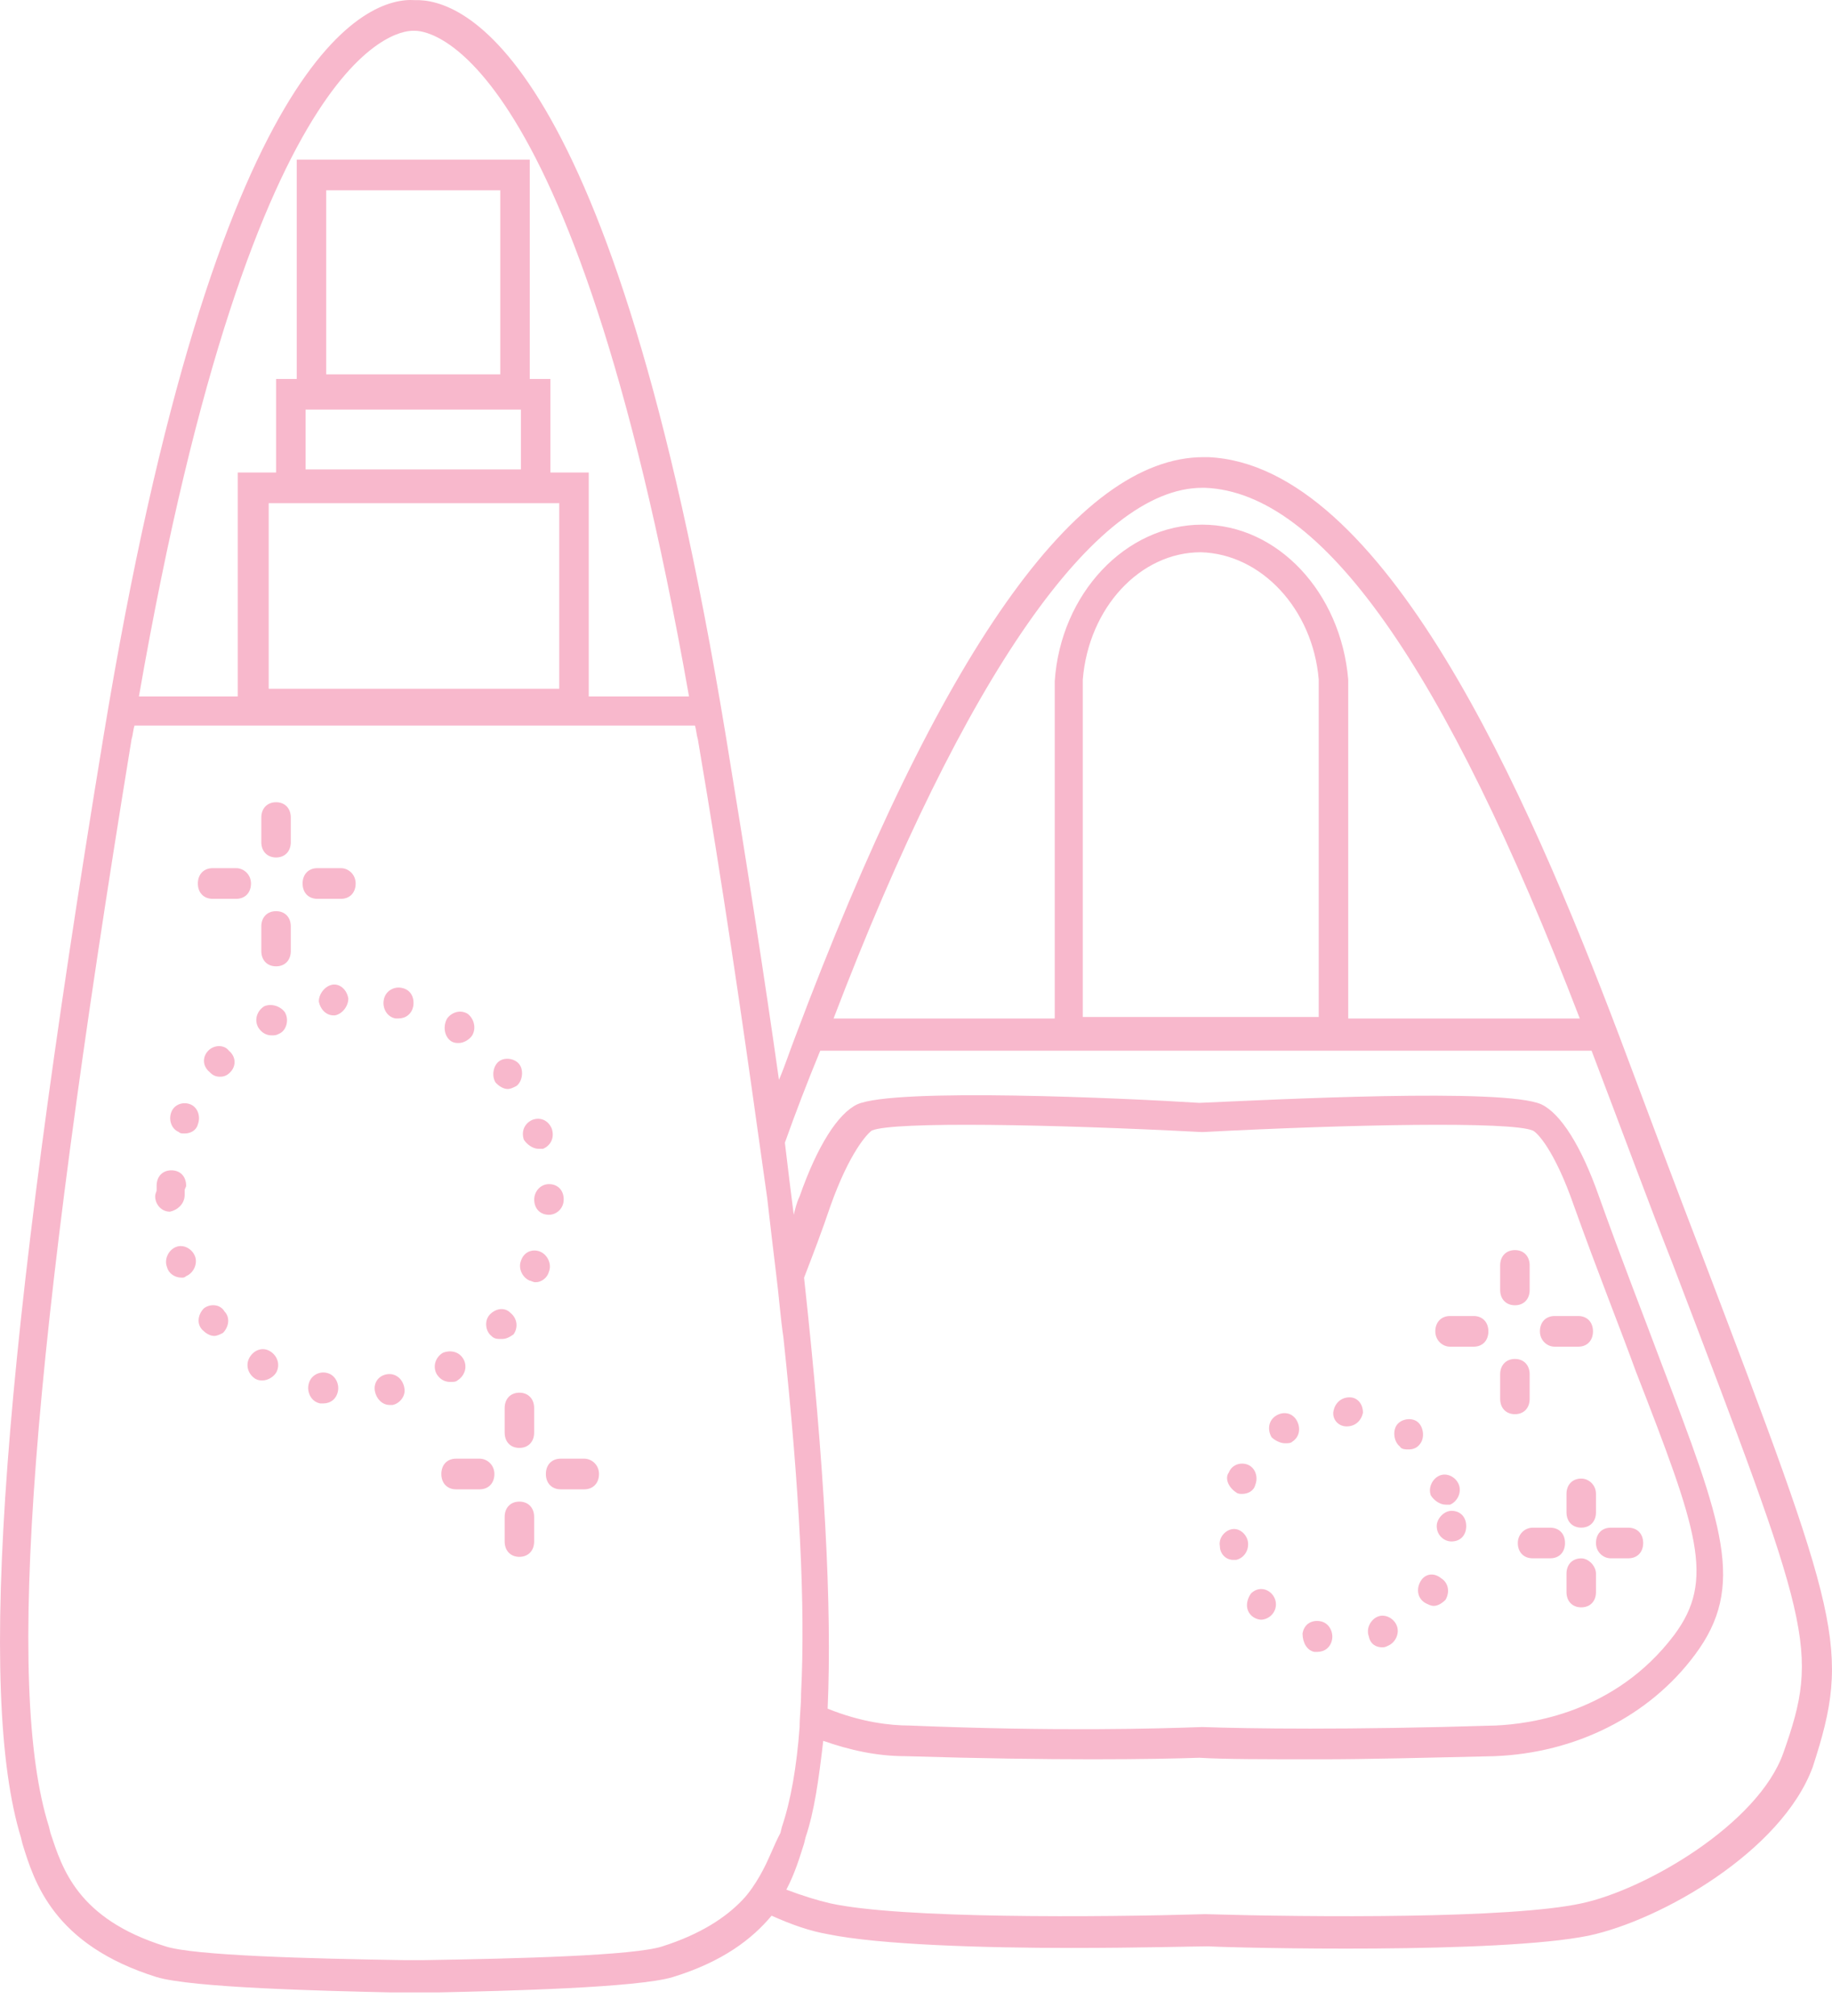 <svg width="30" height="33" viewBox="0 0 30 33" fill="none" xmlns="http://www.w3.org/2000/svg">
<path d="M27.85 20.488C27.464 19.484 27.029 18.329 26.522 16.973C25 12.956 22.658 7.609 19.784 7.483C19.76 7.483 19.735 7.483 19.711 7.483C17.634 7.483 15.389 10.672 13.022 16.973C12.925 17.224 12.853 17.45 12.756 17.676C12.515 15.969 12.225 14.111 11.887 12.053C10.027 0.755 7.54 -0.023 6.791 0.002C6.042 -0.048 3.555 0.755 1.695 12.053C0.029 22.17 -0.381 27.718 0.343 30.078L0.367 30.178C0.56 30.806 0.874 31.835 2.565 32.363C3.144 32.538 5.294 32.589 6.405 32.614H6.791H6.936H7.177C8.288 32.589 10.438 32.538 11.017 32.363C11.838 32.111 12.321 31.735 12.635 31.358C12.973 31.509 13.263 31.609 13.553 31.66C14.398 31.835 16.113 31.886 17.538 31.886C18.649 31.886 19.567 31.86 19.784 31.86C20.267 31.886 24.541 31.986 26.015 31.685C27.198 31.434 29.178 30.304 29.685 28.923C30.313 26.99 30.144 26.513 27.85 20.488ZM19.687 7.985C19.711 7.985 19.735 7.985 19.735 7.985C21.643 8.061 23.648 10.898 25.87 16.672H22.078V11.149V11.124C21.957 9.693 20.919 8.588 19.687 8.588C18.431 8.588 17.369 9.718 17.272 11.149V16.672H13.65C15.799 11.048 17.948 7.985 19.687 7.985ZM21.595 11.124V16.647H17.731V11.124C17.828 9.944 18.673 9.04 19.663 9.04C20.653 9.065 21.498 9.969 21.595 11.124ZM6.767 0.504H6.791C6.888 0.504 9.351 0.454 11.283 11.4H9.641V7.734H9.013V6.203H8.675V2.613H4.859V6.203H4.521V7.734H3.893V11.4H2.275C4.183 0.454 6.646 0.504 6.767 0.504ZM8.53 6.705V7.684H5.004V6.705H8.53ZM5.342 6.128V3.115H8.192V6.128H5.342ZM9.158 8.237V11.274H4.4V8.237H9.158ZM12.442 30.706C12.37 30.831 12.273 30.982 12.152 31.107C11.887 31.384 11.476 31.66 10.848 31.86C10.389 32.011 8.506 32.061 6.912 32.086H6.815H6.767H6.646C5.052 32.061 3.169 32.011 2.71 31.86C1.261 31.409 1.019 30.58 0.826 30.003L0.802 29.902C0.077 27.618 0.512 22.145 2.154 12.103C2.178 12.027 2.178 11.952 2.203 11.877H11.38C11.404 11.952 11.404 12.027 11.428 12.103C11.838 14.513 12.152 16.672 12.418 18.58C12.466 18.931 12.515 19.258 12.563 19.609C12.611 20.036 12.66 20.438 12.708 20.839C12.756 21.216 12.78 21.567 12.829 21.894C13.094 24.379 13.191 26.287 13.118 27.718C13.118 27.919 13.094 28.095 13.094 28.27C13.046 28.923 12.949 29.476 12.805 29.902L12.78 30.003C12.66 30.229 12.587 30.455 12.442 30.706ZM13.167 20.915C13.312 20.538 13.457 20.162 13.601 19.735C13.915 18.856 14.205 18.555 14.278 18.505C14.64 18.354 17.248 18.404 19.663 18.53H19.687H19.711C22.126 18.404 24.735 18.354 25.097 18.505C25.169 18.53 25.459 18.831 25.773 19.735C26.159 20.814 26.522 21.718 26.787 22.446C27.802 25.057 28.091 25.86 27.415 26.764C26.449 28.044 25.049 28.22 24.493 28.245C22.054 28.321 20.436 28.296 19.687 28.27C18.939 28.296 17.345 28.346 14.881 28.245C14.592 28.245 14.109 28.195 13.553 27.969C13.626 26.312 13.505 24.003 13.167 20.915ZM29.202 28.697C28.792 29.852 26.956 30.932 25.894 31.157C24.735 31.409 21.498 31.384 19.735 31.333C17.997 31.384 14.761 31.409 13.601 31.157C13.384 31.107 13.143 31.032 12.877 30.932C13.022 30.655 13.094 30.404 13.167 30.178L13.191 30.078C13.336 29.651 13.408 29.124 13.481 28.496C13.915 28.647 14.35 28.747 14.833 28.747C17.296 28.823 18.914 28.798 19.639 28.773C20.049 28.798 20.701 28.798 21.619 28.798C22.392 28.798 23.334 28.773 24.469 28.747C25.797 28.697 27.005 28.095 27.753 27.09C28.599 25.961 28.212 24.957 27.198 22.295C26.908 21.517 26.57 20.664 26.184 19.584C25.894 18.756 25.556 18.228 25.242 18.078C24.638 17.802 20.822 18.002 19.639 18.053C18.456 17.977 14.64 17.802 14.036 18.078C13.722 18.228 13.384 18.756 13.094 19.584C13.046 19.684 13.022 19.785 12.998 19.885C12.949 19.509 12.901 19.107 12.853 18.705C13.022 18.228 13.215 17.726 13.432 17.199H17.248H22.078H26.063C26.57 18.53 27.005 19.71 27.391 20.689C29.661 26.639 29.806 26.99 29.202 28.697Z" fill="#F8B8CC"/>
<path d="M4.521 13.132C4.376 13.132 4.279 13.232 4.279 13.383V13.785C4.279 13.935 4.376 14.036 4.521 14.036C4.666 14.036 4.762 13.935 4.762 13.785V13.383C4.762 13.232 4.666 13.132 4.521 13.132Z" fill="#F8B8CC"/>
<path d="M4.521 14.915C4.376 14.915 4.279 15.015 4.279 15.165V15.567C4.279 15.718 4.376 15.818 4.521 15.818C4.666 15.818 4.762 15.718 4.762 15.567V15.165C4.762 15.015 4.666 14.915 4.521 14.915Z" fill="#F8B8CC"/>
<path d="M3.868 14.211H3.482C3.337 14.211 3.24 14.312 3.24 14.462C3.24 14.613 3.337 14.713 3.482 14.713H3.868C4.013 14.713 4.11 14.613 4.11 14.462C4.11 14.312 3.989 14.211 3.868 14.211Z" fill="#F8B8CC"/>
<path d="M5.583 14.211H5.197C5.052 14.211 4.955 14.312 4.955 14.462C4.955 14.613 5.052 14.713 5.197 14.713H5.583C5.728 14.713 5.824 14.613 5.824 14.462C5.824 14.312 5.704 14.211 5.583 14.211Z" fill="#F8B8CC"/>
<path d="M8.505 22.797C8.36 22.797 8.264 22.898 8.264 23.049V23.45C8.264 23.601 8.36 23.701 8.505 23.701C8.65 23.701 8.747 23.601 8.747 23.45V23.049C8.747 22.898 8.65 22.797 8.505 22.797Z" fill="#F8B8CC"/>
<path d="M8.505 24.58C8.36 24.58 8.264 24.68 8.264 24.831V25.233C8.264 25.383 8.36 25.484 8.505 25.484C8.65 25.484 8.747 25.383 8.747 25.233V24.831C8.747 24.68 8.65 24.58 8.505 24.58Z" fill="#F8B8CC"/>
<path d="M7.854 23.877H7.468C7.323 23.877 7.227 23.977 7.227 24.128C7.227 24.278 7.323 24.379 7.468 24.379H7.854C7.999 24.379 8.096 24.278 8.096 24.128C8.096 23.977 7.975 23.877 7.854 23.877Z" fill="#F8B8CC"/>
<path d="M9.567 23.877H9.181C9.036 23.877 8.939 23.977 8.939 24.128C8.939 24.278 9.036 24.379 9.181 24.379H9.567C9.712 24.379 9.809 24.278 9.809 24.128C9.809 23.977 9.688 23.877 9.567 23.877Z" fill="#F8B8CC"/>
<path d="M8.361 21.492C8.264 21.392 8.119 21.417 8.022 21.517C7.926 21.617 7.95 21.793 8.047 21.868C8.095 21.918 8.143 21.918 8.216 21.918C8.288 21.918 8.336 21.893 8.409 21.843C8.481 21.743 8.481 21.592 8.361 21.492Z" fill="#F8B8CC"/>
<path d="M8.313 17.826C8.362 17.826 8.41 17.801 8.458 17.776C8.555 17.701 8.579 17.525 8.507 17.425C8.434 17.325 8.265 17.299 8.169 17.375C8.072 17.45 8.048 17.626 8.12 17.726C8.169 17.776 8.241 17.826 8.313 17.826Z" fill="#F8B8CC"/>
<path d="M2.879 20.413C2.758 20.463 2.686 20.613 2.734 20.739C2.758 20.839 2.855 20.914 2.975 20.914C3 20.914 3.024 20.914 3.048 20.889C3.169 20.839 3.241 20.688 3.193 20.563C3.144 20.438 3 20.362 2.879 20.413Z" fill="#F8B8CC"/>
<path d="M4.425 22.12C4.304 22.044 4.159 22.095 4.087 22.22C4.014 22.345 4.063 22.496 4.183 22.571C4.232 22.596 4.256 22.596 4.304 22.596C4.377 22.596 4.473 22.546 4.521 22.471C4.594 22.345 4.546 22.195 4.425 22.12Z" fill="#F8B8CC"/>
<path d="M4.328 16.471C4.207 16.546 4.159 16.697 4.231 16.822C4.28 16.897 4.352 16.948 4.449 16.948C4.497 16.948 4.521 16.948 4.569 16.922C4.69 16.872 4.738 16.697 4.666 16.571C4.594 16.471 4.449 16.421 4.328 16.471Z" fill="#F8B8CC"/>
<path d="M3.41 17.199C3.313 17.299 3.313 17.45 3.434 17.55C3.482 17.6 3.53 17.625 3.603 17.625C3.675 17.625 3.724 17.6 3.772 17.55C3.868 17.45 3.868 17.299 3.748 17.199C3.675 17.099 3.506 17.099 3.41 17.199Z" fill="#F8B8CC"/>
<path d="M3.338 21.417C3.241 21.517 3.217 21.668 3.313 21.768C3.362 21.818 3.434 21.868 3.507 21.868C3.555 21.868 3.603 21.843 3.652 21.818C3.748 21.718 3.772 21.567 3.676 21.467C3.603 21.341 3.434 21.341 3.338 21.417Z" fill="#F8B8CC"/>
<path d="M7.491 22.596C7.612 22.521 7.66 22.37 7.588 22.245C7.515 22.12 7.371 22.095 7.25 22.145C7.129 22.22 7.081 22.37 7.153 22.496C7.201 22.571 7.274 22.621 7.371 22.621C7.419 22.621 7.467 22.621 7.491 22.596Z" fill="#F8B8CC"/>
<path d="M7.394 17.048C7.443 17.073 7.467 17.073 7.515 17.073C7.588 17.073 7.684 17.023 7.733 16.948C7.805 16.822 7.757 16.672 7.66 16.596C7.539 16.521 7.394 16.571 7.322 16.672C7.25 16.797 7.274 16.973 7.394 17.048Z" fill="#F8B8CC"/>
<path d="M5.341 22.471C5.22 22.446 5.076 22.521 5.051 22.672C5.027 22.797 5.1 22.948 5.245 22.973C5.269 22.973 5.269 22.973 5.293 22.973C5.414 22.973 5.51 22.898 5.534 22.772C5.559 22.647 5.486 22.496 5.341 22.471Z" fill="#F8B8CC"/>
<path d="M8.99 20.814C9.038 20.689 8.965 20.538 8.845 20.488C8.724 20.438 8.579 20.488 8.531 20.638C8.482 20.764 8.555 20.914 8.676 20.964C8.7 20.964 8.724 20.989 8.772 20.989C8.869 20.989 8.965 20.914 8.99 20.814Z" fill="#F8B8CC"/>
<path d="M5.438 16.119C5.317 16.145 5.221 16.27 5.221 16.395C5.245 16.521 5.341 16.621 5.462 16.621H5.486C5.607 16.596 5.704 16.471 5.704 16.345C5.68 16.195 5.559 16.095 5.438 16.119Z" fill="#F8B8CC"/>
<path d="M3.12 18.078C2.999 18.028 2.854 18.078 2.806 18.203C2.757 18.328 2.806 18.479 2.926 18.529C2.951 18.554 2.975 18.554 3.023 18.554C3.12 18.554 3.216 18.504 3.24 18.404C3.289 18.278 3.24 18.128 3.12 18.078Z" fill="#F8B8CC"/>
<path d="M8.819 18.805C8.843 18.805 8.867 18.805 8.892 18.805C9.012 18.755 9.085 18.63 9.037 18.479C8.988 18.354 8.867 18.279 8.723 18.329C8.602 18.379 8.529 18.504 8.578 18.655C8.626 18.73 8.723 18.805 8.819 18.805Z" fill="#F8B8CC"/>
<path d="M3.024 19.559C3.024 19.534 3.024 19.508 3.024 19.483C3.024 19.458 3.048 19.433 3.048 19.408C3.048 19.258 2.952 19.157 2.807 19.157C2.662 19.157 2.565 19.258 2.565 19.408C2.565 19.433 2.565 19.458 2.565 19.483C2.565 19.508 2.541 19.534 2.541 19.584C2.541 19.709 2.638 19.834 2.783 19.834C2.903 19.809 3.024 19.709 3.024 19.559Z" fill="#F8B8CC"/>
<path d="M8.748 19.634C8.748 19.785 8.845 19.885 8.99 19.885C9.11 19.885 9.231 19.785 9.231 19.634C9.231 19.483 9.134 19.383 8.99 19.383C8.845 19.383 8.748 19.509 8.748 19.634Z" fill="#F8B8CC"/>
<path d="M6.574 16.17C6.453 16.145 6.308 16.22 6.284 16.37C6.26 16.496 6.332 16.646 6.477 16.671C6.501 16.671 6.501 16.671 6.525 16.671C6.646 16.671 6.743 16.596 6.767 16.471C6.791 16.32 6.719 16.195 6.574 16.17Z" fill="#F8B8CC"/>
<path d="M6.333 22.496C6.188 22.521 6.115 22.647 6.139 22.772C6.163 22.898 6.26 22.998 6.381 22.998C6.405 22.998 6.405 22.998 6.429 22.998C6.55 22.973 6.647 22.847 6.622 22.722C6.598 22.572 6.477 22.471 6.333 22.496Z" fill="#F8B8CC"/>
<path d="M24.808 21.366C24.953 21.366 25.049 21.266 25.049 21.116V20.714C25.049 20.563 24.953 20.463 24.808 20.463C24.663 20.463 24.566 20.563 24.566 20.714V21.116C24.566 21.266 24.663 21.366 24.808 21.366Z" fill="#F8B8CC"/>
<path d="M24.808 23.149C24.953 23.149 25.049 23.049 25.049 22.898V22.496C25.049 22.346 24.953 22.245 24.808 22.245C24.663 22.245 24.566 22.346 24.566 22.496V22.898C24.566 23.049 24.663 23.149 24.808 23.149Z" fill="#F8B8CC"/>
<path d="M25.458 22.044H25.845C25.99 22.044 26.086 21.944 26.086 21.793C26.086 21.643 25.99 21.542 25.845 21.542H25.458C25.313 21.542 25.217 21.643 25.217 21.793C25.217 21.944 25.337 22.044 25.458 22.044Z" fill="#F8B8CC"/>
<path d="M23.745 22.044H24.132C24.277 22.044 24.373 21.944 24.373 21.793C24.373 21.643 24.277 21.542 24.132 21.542H23.745C23.601 21.542 23.504 21.643 23.504 21.793C23.504 21.944 23.625 22.044 23.745 22.044Z" fill="#F8B8CC"/>
<path d="M25.894 24.203C25.749 24.203 25.652 24.304 25.652 24.454V24.755C25.652 24.906 25.749 25.006 25.894 25.006C26.039 25.006 26.135 24.906 26.135 24.755V24.454C26.135 24.304 26.015 24.203 25.894 24.203Z" fill="#F8B8CC"/>
<path d="M25.894 25.509C25.749 25.509 25.652 25.609 25.652 25.76V26.061C25.652 26.211 25.749 26.311 25.894 26.311C26.039 26.311 26.135 26.211 26.135 26.061V25.76C26.135 25.634 26.015 25.509 25.894 25.509Z" fill="#F8B8CC"/>
<path d="M26.376 25.508H26.666C26.811 25.508 26.908 25.408 26.908 25.258C26.908 25.107 26.811 25.007 26.666 25.007H26.376C26.231 25.007 26.135 25.107 26.135 25.258C26.135 25.408 26.256 25.508 26.376 25.508Z" fill="#F8B8CC"/>
<path d="M24.855 25.258C24.855 25.408 24.952 25.508 25.097 25.508H25.387C25.532 25.508 25.628 25.408 25.628 25.258C25.628 25.107 25.532 25.007 25.387 25.007H25.097C24.976 25.007 24.855 25.107 24.855 25.258Z" fill="#F8B8CC"/>
<path d="M21.039 23.625C21.088 23.625 21.136 23.625 21.16 23.6C21.281 23.525 21.305 23.375 21.233 23.249C21.16 23.124 21.015 23.099 20.895 23.174C20.774 23.249 20.75 23.4 20.822 23.525C20.87 23.575 20.967 23.625 21.039 23.625Z" fill="#F8B8CC"/>
<path d="M21.523 27.04C21.547 27.04 21.547 27.04 21.572 27.04C21.692 27.04 21.789 26.965 21.813 26.839C21.837 26.714 21.765 26.563 21.62 26.538C21.475 26.513 21.354 26.588 21.33 26.739C21.33 26.889 21.402 27.015 21.523 27.04Z" fill="#F8B8CC"/>
<path d="M20.243 24.429C20.268 24.454 20.316 24.454 20.34 24.454C20.437 24.454 20.533 24.404 20.557 24.303C20.606 24.178 20.557 24.028 20.437 23.977C20.316 23.927 20.171 23.977 20.123 24.103C20.05 24.203 20.123 24.354 20.243 24.429Z" fill="#F8B8CC"/>
<path d="M20.194 25.534C20.194 25.534 20.218 25.534 20.242 25.534C20.363 25.508 20.459 25.383 20.435 25.233C20.411 25.107 20.29 25.007 20.17 25.032C20.049 25.057 19.952 25.182 19.976 25.308C19.976 25.433 20.073 25.534 20.194 25.534Z" fill="#F8B8CC"/>
<path d="M20.484 26.437C20.532 26.488 20.604 26.513 20.653 26.513C20.701 26.513 20.773 26.488 20.822 26.437C20.918 26.337 20.918 26.187 20.822 26.086C20.725 25.986 20.58 25.986 20.484 26.086C20.411 26.187 20.387 26.337 20.484 26.437Z" fill="#F8B8CC"/>
<path d="M22.053 23.349C22.198 23.349 22.295 23.249 22.319 23.124C22.319 22.973 22.222 22.873 22.101 22.873C21.956 22.873 21.86 22.973 21.836 23.099C21.812 23.224 21.908 23.349 22.053 23.349Z" fill="#F8B8CC"/>
<path d="M23.769 24.731C23.648 24.731 23.527 24.856 23.527 24.981C23.527 25.132 23.648 25.232 23.769 25.232C23.914 25.232 24.01 25.132 24.01 24.981C24.01 24.831 23.914 24.731 23.769 24.731Z" fill="#F8B8CC"/>
<path d="M23.262 25.885C23.189 26.011 23.213 26.161 23.334 26.236C23.382 26.262 23.43 26.287 23.479 26.287C23.551 26.287 23.624 26.236 23.672 26.186C23.744 26.061 23.72 25.91 23.6 25.835C23.479 25.735 23.334 25.76 23.262 25.885Z" fill="#F8B8CC"/>
<path d="M23.673 24.63C23.697 24.63 23.721 24.63 23.745 24.63C23.866 24.58 23.938 24.429 23.89 24.304C23.842 24.178 23.697 24.103 23.576 24.153C23.455 24.203 23.383 24.354 23.431 24.479C23.479 24.555 23.576 24.63 23.673 24.63Z" fill="#F8B8CC"/>
<path d="M23.067 23.726C23.14 23.726 23.212 23.701 23.261 23.626C23.333 23.525 23.309 23.35 23.212 23.274C23.116 23.199 22.947 23.224 22.874 23.325C22.802 23.425 22.826 23.601 22.922 23.676C22.947 23.726 23.019 23.726 23.067 23.726Z" fill="#F8B8CC"/>
<path d="M22.633 26.965C22.657 26.965 22.681 26.965 22.73 26.939C22.85 26.889 22.923 26.739 22.874 26.613C22.826 26.488 22.681 26.413 22.56 26.463C22.44 26.513 22.367 26.663 22.416 26.789C22.44 26.914 22.536 26.965 22.633 26.965Z" fill="#F8B8CC"/>
</svg>

